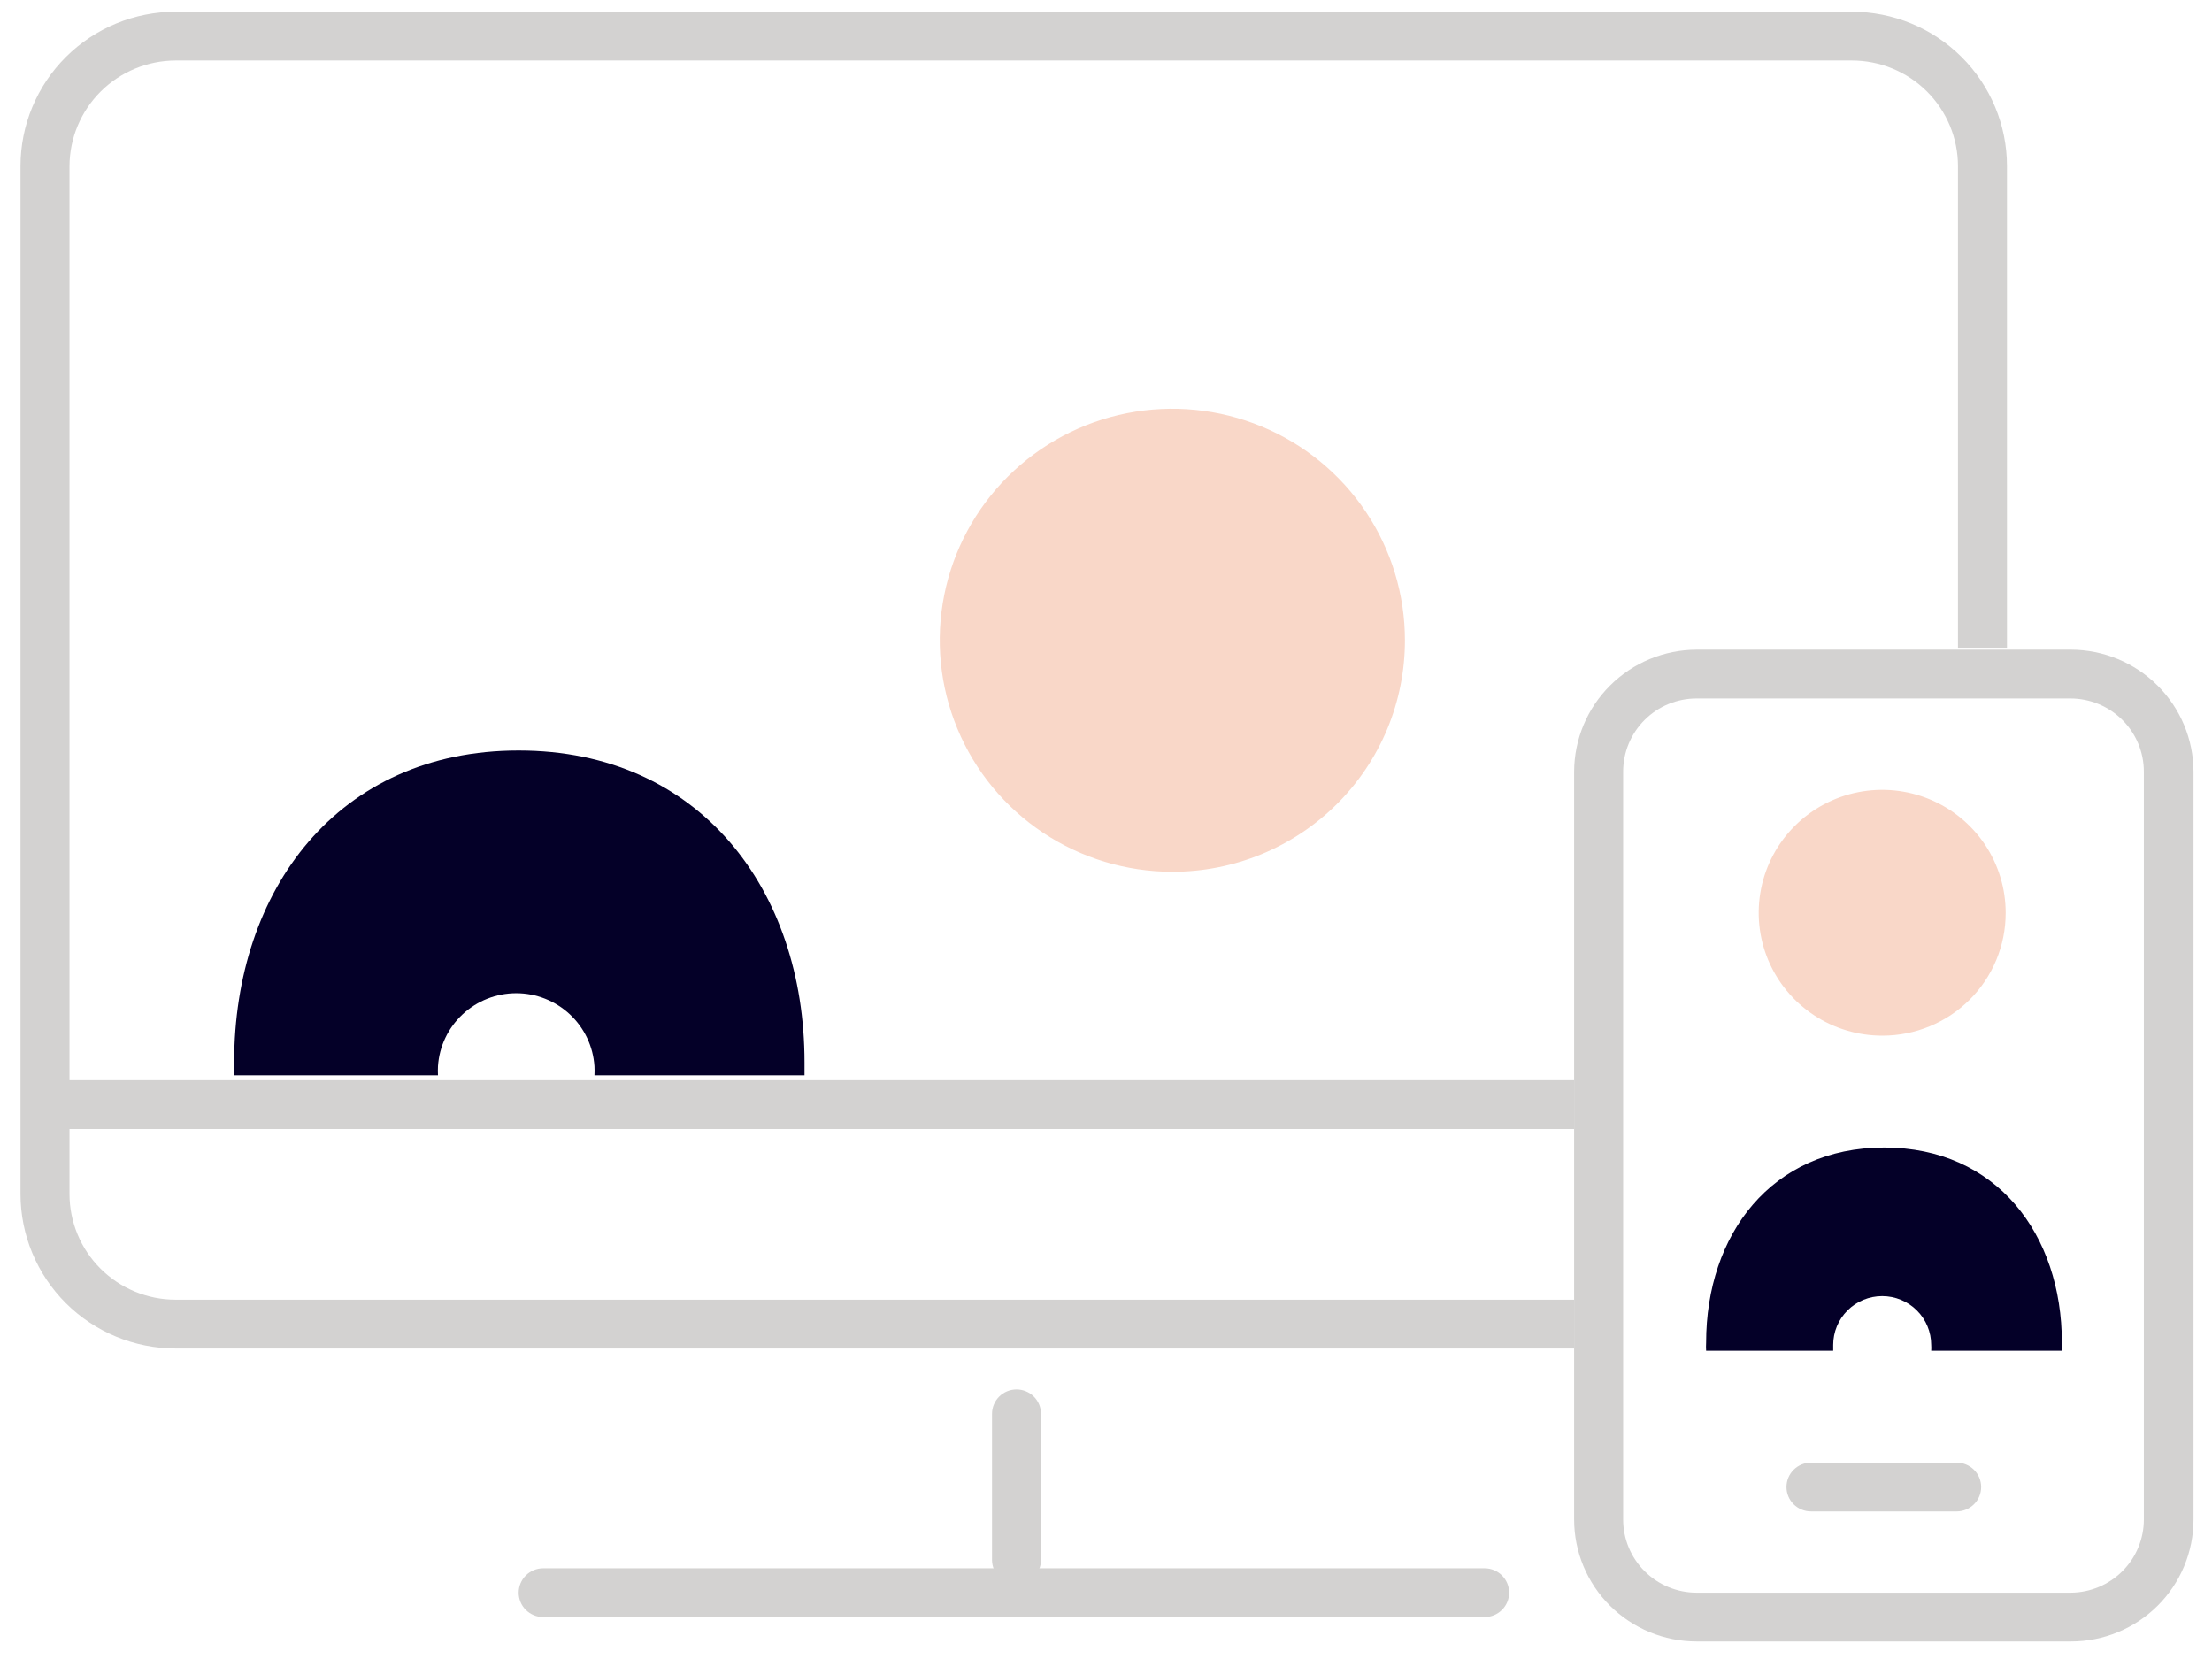 <svg width="100" height="75" viewBox="0 0 100 75" fill="none" xmlns="http://www.w3.org/2000/svg">
<g clip-path="url(#clip0)">
<path d="M93.626 74.207H76.701C75.233 74.207 73.824 73.626 72.785 72.592C71.747 71.558 71.163 70.156 71.163 68.694V34.883C71.167 33.423 71.752 32.023 72.79 30.99C73.827 29.957 75.234 29.375 76.701 29.371H93.626C95.093 29.375 96.499 29.957 97.537 30.99C98.575 32.023 99.16 33.423 99.164 34.883V68.694C99.164 70.156 98.58 71.558 97.542 72.592C96.503 73.626 95.094 74.207 93.626 74.207ZM76.701 31.576C75.82 31.576 74.975 31.924 74.352 32.545C73.729 33.165 73.379 34.006 73.379 34.883V68.694C73.379 69.571 73.729 70.413 74.352 71.033C74.975 71.653 75.82 72.002 76.701 72.002H93.626C94.502 71.994 95.339 71.642 95.956 71.023C96.573 70.403 96.919 69.566 96.919 68.694V34.883C96.919 34.006 96.569 33.165 95.946 32.545C95.323 31.924 94.477 31.576 93.596 31.576H76.701Z" fill="#D3D2D1"/>
<path d="M45.955 71.634C45.662 71.63 45.383 71.513 45.176 71.307C44.969 71.101 44.851 70.823 44.847 70.532V63.916C44.847 63.624 44.964 63.344 45.171 63.137C45.379 62.93 45.661 62.814 45.955 62.814C46.248 62.814 46.53 62.93 46.738 63.137C46.945 63.344 47.062 63.624 47.062 63.916V70.532C47.058 70.823 46.94 71.101 46.733 71.307C46.527 71.513 46.247 71.63 45.955 71.634Z" fill="#D3D2D1"/>
<path d="M67.117 73.104H24.555C24.262 73.104 23.98 72.988 23.772 72.781C23.564 72.575 23.448 72.294 23.448 72.002C23.448 71.709 23.564 71.429 23.772 71.222C23.98 71.015 24.262 70.899 24.555 70.899H67.117C67.411 70.899 67.692 71.015 67.9 71.222C68.108 71.429 68.225 71.709 68.225 72.002C68.225 72.294 68.108 72.575 67.9 72.781C67.692 72.988 67.411 73.104 67.117 73.104Z" fill="#D3D2D1"/>
<path d="M71.163 58.757H7.941C6.668 58.757 5.448 58.253 4.548 57.357C3.647 56.461 3.142 55.246 3.142 53.979V51.039H71.163V48.834H3.142V7.511C3.146 6.246 3.653 5.033 4.552 4.137C5.451 3.242 6.67 2.738 7.941 2.734H83.716C84.989 2.734 86.21 3.237 87.11 4.133C88.01 5.029 88.516 6.244 88.516 7.511V29.283H90.731V7.511C90.731 5.66 89.992 3.883 88.677 2.574C87.361 1.264 85.577 0.529 83.716 0.529L7.941 0.529C6.081 0.529 4.297 1.264 2.981 2.574C1.666 3.883 0.927 5.66 0.927 7.511L0.927 53.979C0.927 55.831 1.666 57.607 2.981 58.917C4.297 60.226 6.081 60.962 7.941 60.962H71.163V58.757Z" fill="#D3D2D1"/>
<path d="M88.457 68.327H81.87C81.576 68.327 81.295 68.21 81.087 68.004C80.879 67.797 80.763 67.516 80.763 67.224C80.763 66.932 80.879 66.651 81.087 66.445C81.295 66.238 81.576 66.122 81.87 66.122H88.457C88.75 66.122 89.032 66.238 89.24 66.445C89.448 66.651 89.564 66.932 89.564 67.224C89.564 67.516 89.448 67.797 89.24 68.004C89.032 68.21 88.75 68.327 88.457 68.327Z" fill="#D3D2D1"/>
<path d="M36.37 48.026C36.37 48.217 36.37 48.422 36.37 48.614H26.874C26.881 48.477 26.881 48.339 26.874 48.202C26.816 47.307 26.418 46.469 25.761 45.856C25.104 45.243 24.238 44.901 23.337 44.901C22.437 44.901 21.57 45.243 20.913 45.856C20.256 46.469 19.858 47.307 19.8 48.202C19.793 48.339 19.793 48.477 19.8 48.614H10.585C10.585 48.422 10.585 48.217 10.585 48.026C10.585 40.234 15.266 33.928 23.448 33.928C31.63 33.928 36.37 40.22 36.37 48.026Z" fill="#040028"/>
<path d="M93.213 60.697C93.213 60.815 93.213 60.947 93.213 61.065H87.305C87.312 60.977 87.312 60.888 87.305 60.8C87.305 60.215 87.072 59.654 86.656 59.241C86.241 58.827 85.678 58.595 85.09 58.595C84.502 58.595 83.939 58.827 83.524 59.241C83.108 59.654 82.875 60.215 82.875 60.8C82.875 60.888 82.875 60.976 82.875 61.065H77.13C77.123 60.942 77.123 60.819 77.13 60.697C77.13 55.817 80.084 51.877 85.179 51.877C90.274 51.877 93.213 55.817 93.213 60.697Z" fill="#040028"/>
<path d="M52.998 39.411C50.918 39.411 48.885 38.797 47.155 37.646C45.426 36.495 44.078 34.86 43.283 32.946C42.487 31.033 42.28 28.928 42.687 26.897C43.094 24.866 44.097 23.001 45.569 21.538C47.041 20.075 48.916 19.079 50.956 18.677C52.997 18.275 55.111 18.484 57.033 19.279C58.954 20.073 60.595 21.417 61.748 23.14C62.902 24.863 63.516 26.888 63.513 28.959C63.513 30.333 63.241 31.693 62.713 32.962C62.184 34.231 61.409 35.384 60.433 36.355C59.456 37.326 58.297 38.095 57.021 38.62C55.746 39.144 54.379 39.413 52.998 39.411Z" fill="#F9D7C8"/>
<path d="M85.105 46.82C83.999 46.823 82.918 46.499 81.998 45.89C81.078 45.28 80.36 44.413 79.935 43.397C79.511 42.381 79.399 41.262 79.614 40.183C79.829 39.104 80.361 38.112 81.143 37.334C81.924 36.556 82.92 36.027 84.004 35.813C85.089 35.599 86.212 35.71 87.233 36.133C88.254 36.555 89.125 37.27 89.738 38.185C90.35 39.102 90.675 40.178 90.672 41.278C90.672 42.748 90.086 44.158 89.041 45.197C87.997 46.236 86.581 46.82 85.105 46.82Z" fill="#F9D7C8"/>
</g>
<defs>
<clipPath id="clip0">
<rect width="98.237" height="73.678" fill="white" transform="translate(0.927 0.529)"/>
</clipPath>
</defs>
</svg>
